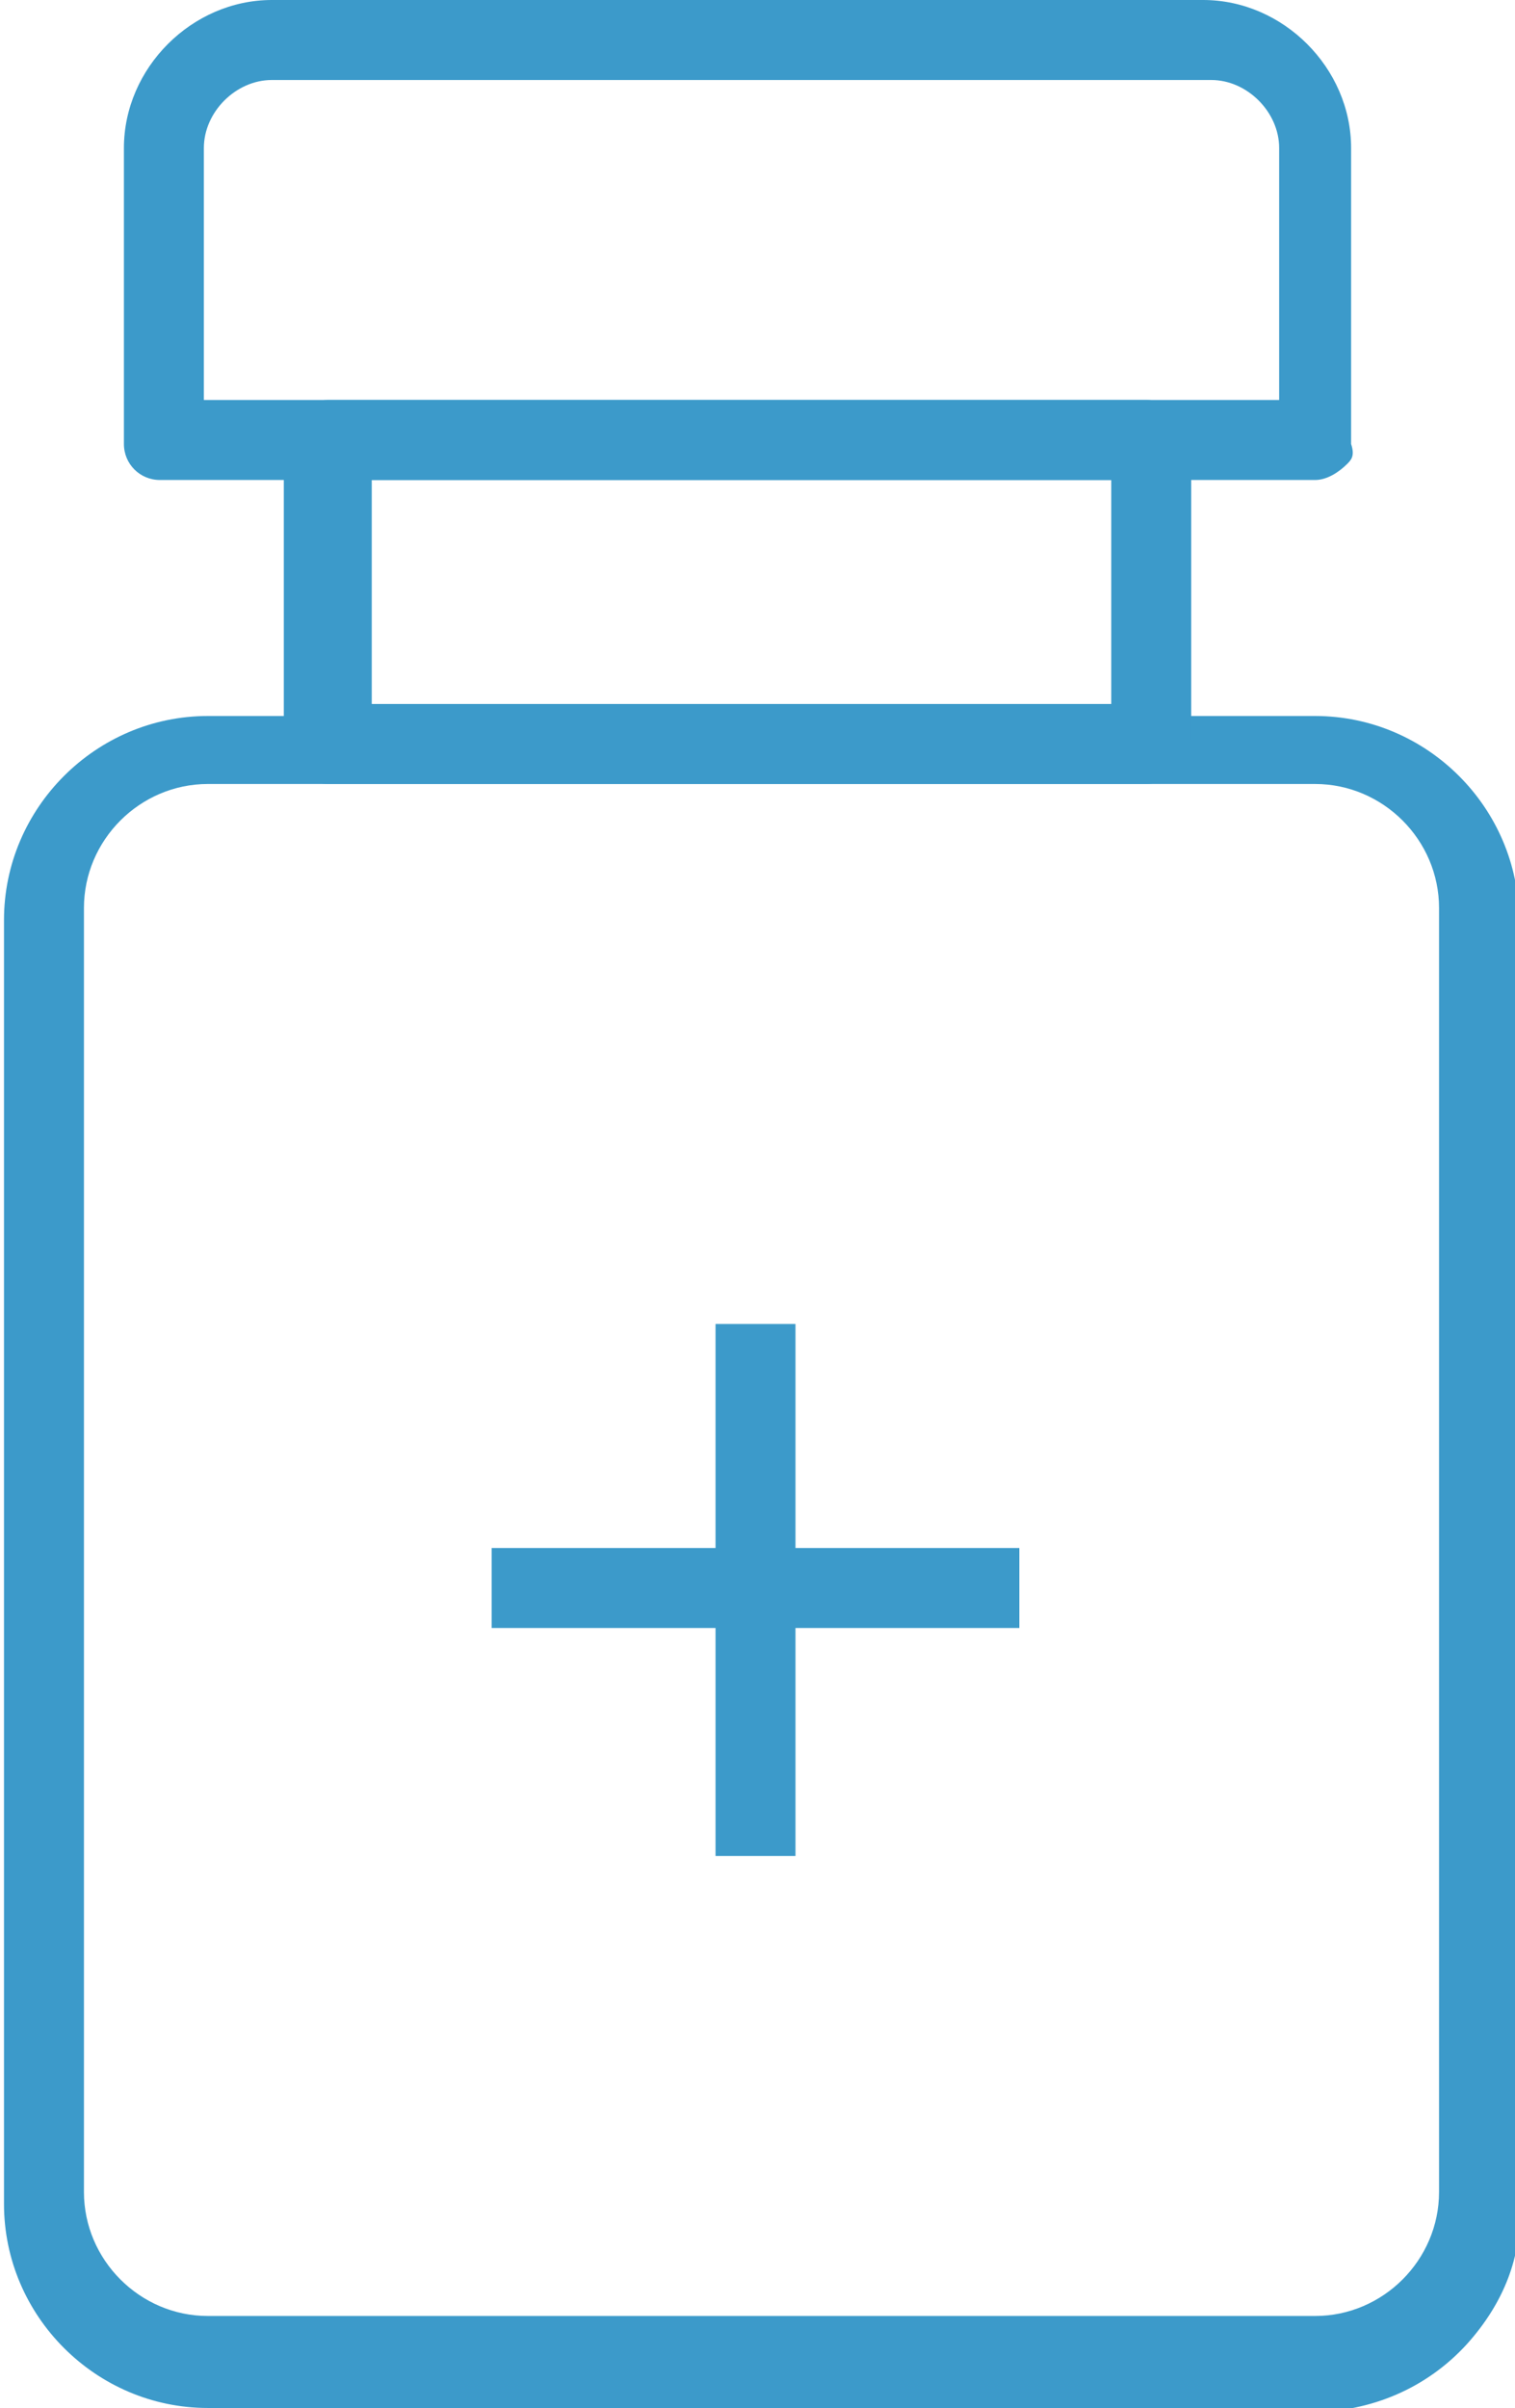 <?xml version="1.0" encoding="utf-8"?>
<!-- Generator: Adobe Illustrator 18.1.1, SVG Export Plug-In . SVG Version: 6.00 Build 0)  -->
<svg version="1.1" id="Layer_1" xmlns="http://www.w3.org/2000/svg" xmlns:xlink="http://www.w3.org/1999/xlink" x="0px" y="0px"
	 viewBox="121 90.3 37.9 60.2" enable-background="new 121 90.3 37.9 60.2" xml:space="preserve">
<g>
	<g>
		<path fill="#3C9ACA" d="M126.2,150.5c-2.8,0-5.1-2.3-5.1-5.1v-32.1c0-2.8,2.3-5.1,5.1-5.1h27.7c2.8,0,5.1,2.3,5.1,5.1v32.1
			c0.1,1.3-0.4,2.5-1.3,3.5c-1,1.1-2.4,1.7-3.9,1.7H126.2z M126.2,109.9c-1.7,0-3.1,1.4-3.1,3.1v32.1c0,1.7,1.4,3.1,3.1,3.1h27.7
			c1.7,0,3.1-1.4,3.1-3.1V113c0-1.7-1.4-3.1-3.1-3.1H126.2z"/>
	</g>
	<g>
		<path fill="#3C9ACA" d="M129.2,109.9c-0.5,0-1.1-0.4-1.1-1.1v-7.4c0-0.5,0.4-1.1,1.1-1.1h20.5c0.5,0,1.1,0.4,1.1,1.1v7.4
			c0,0.5-0.6,1.1-1.1,1.1H129.2z M130.3,107.9h18.5v-5.6h-18.5V107.9z"/>
	</g>
	<g>
		<path fill="#3C9ACA" d="M125,102.3c-0.5,0-0.9-0.4-0.9-0.9V94c0-2,1.7-3.7,3.7-3.7h23.3c2,0,3.7,1.7,3.7,3.7v7.4
			c0.1,0.3,0,0.4-0.1,0.5c-0.2,0.2-0.5,0.4-0.8,0.4H125z M127.8,92.3c-0.9,0-1.7,0.8-1.7,1.7v6.3H153V94c0-0.9-0.8-1.7-1.7-1.7
			H127.8z"/>
	</g>
	<g>
		<g>
			<rect x="138.9" y="123.4" fill="#3C9ACA" width="2" height="13.3"/>
		</g>
		<g>
			<rect x="133.3" y="129" fill="#3C9ACA" width="13.2" height="2"/>
		</g>
	</g>
</g>
</svg>

